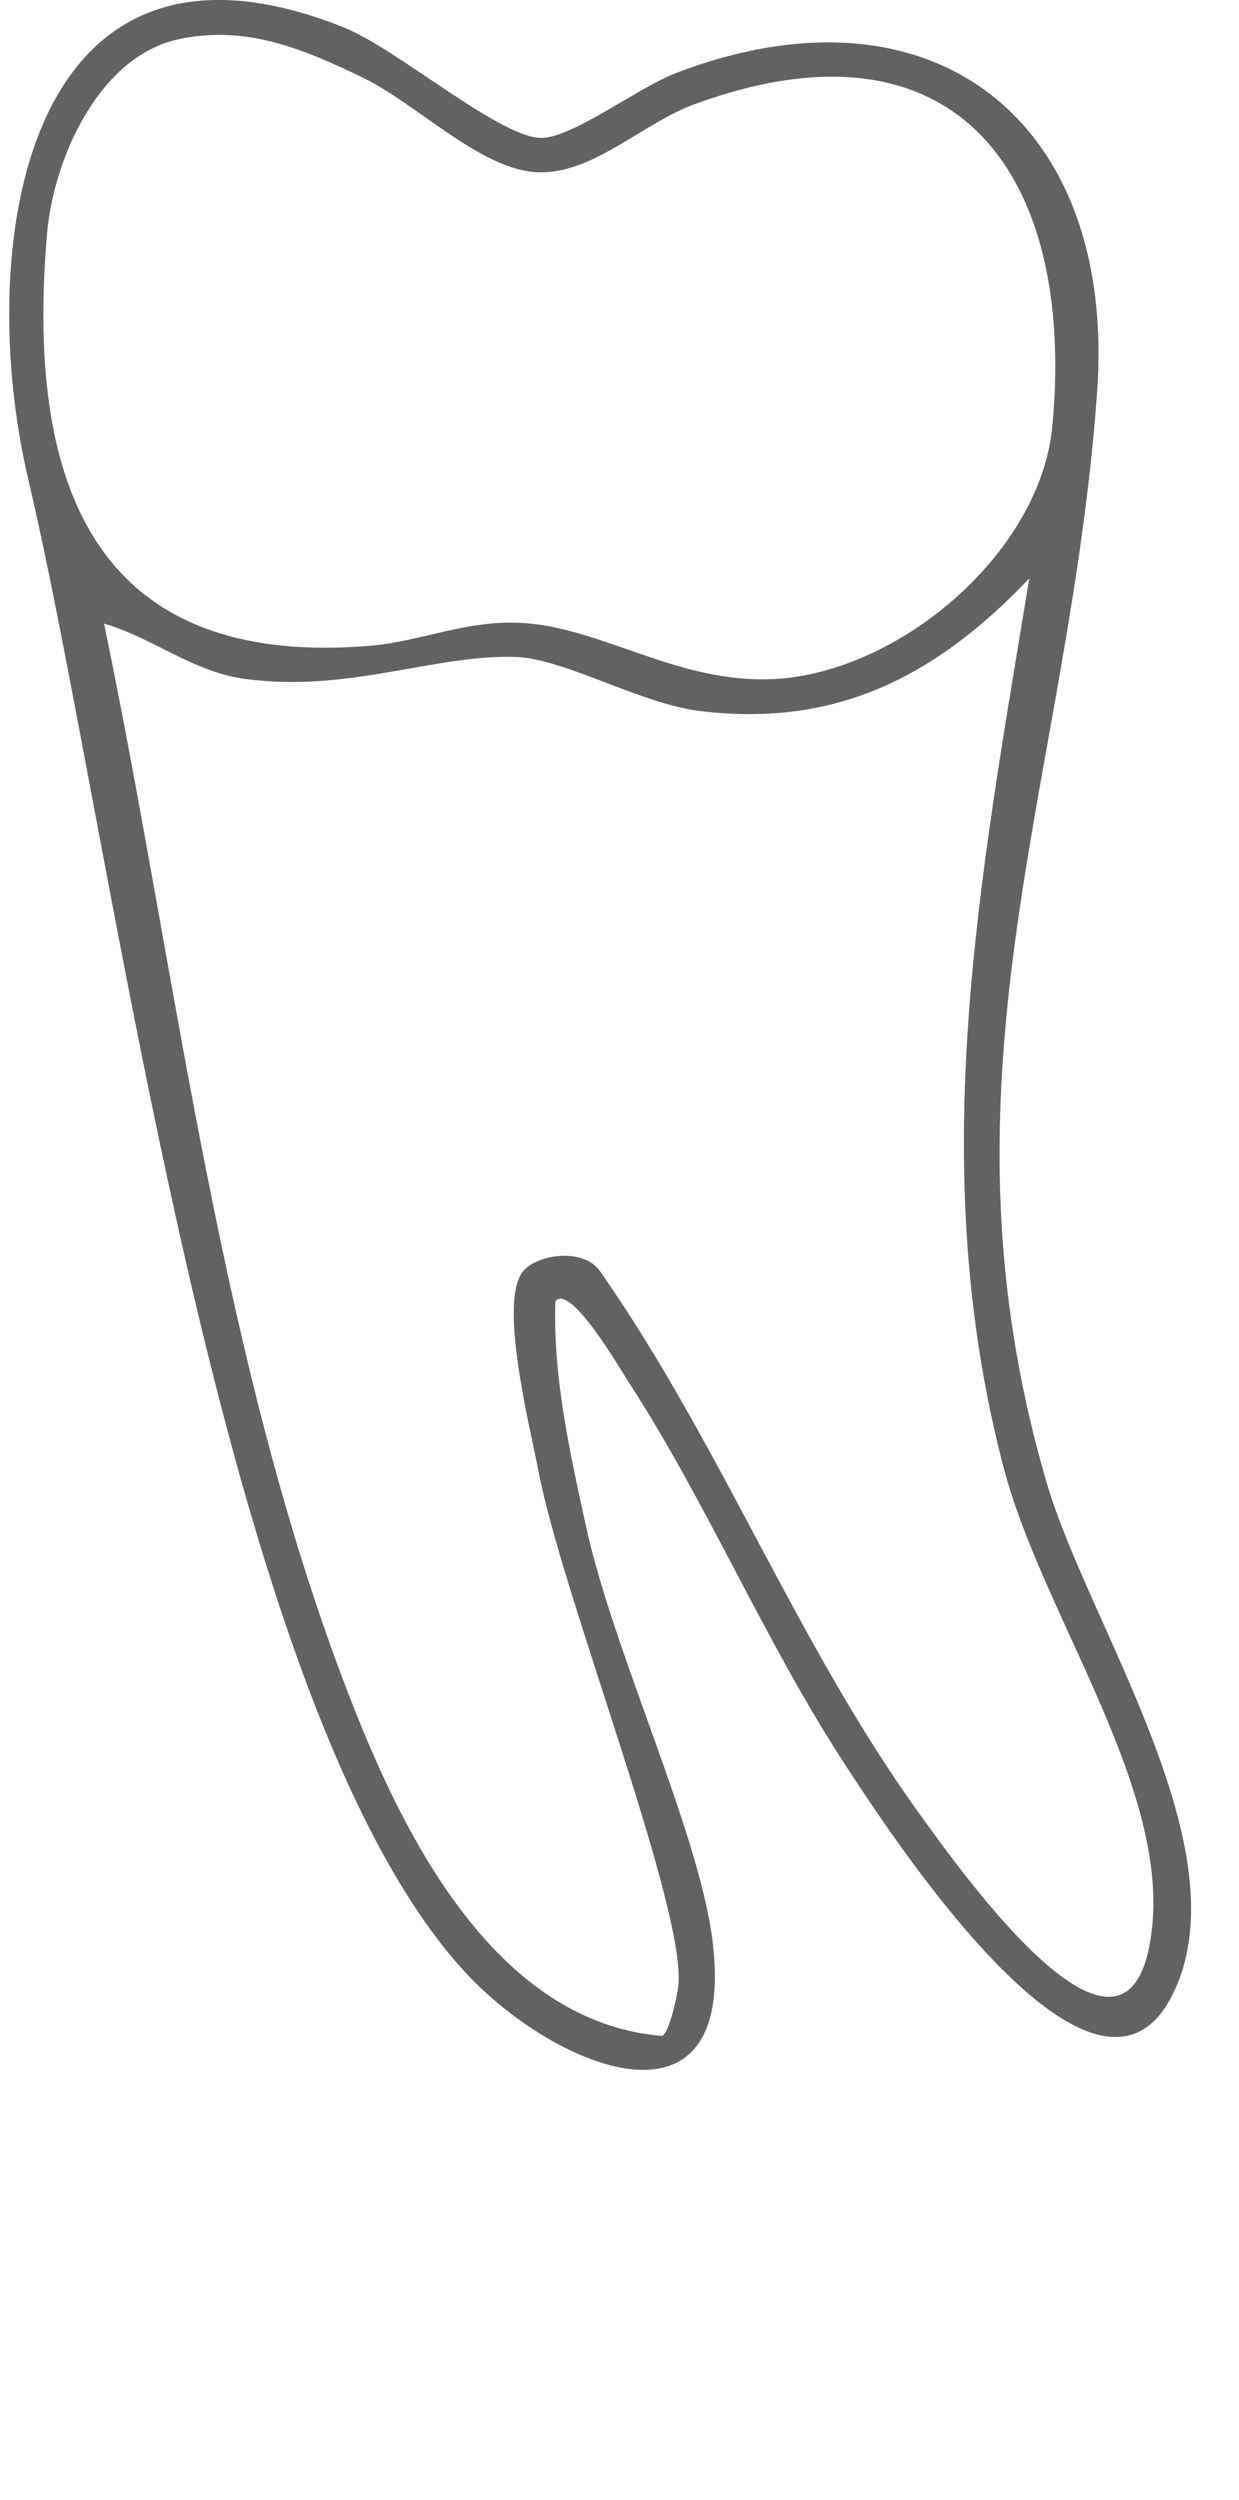 <?xml version="1.0" encoding="UTF-8"?>
<svg id="Layer_1" xmlns="http://www.w3.org/2000/svg" version="1.1" viewBox="0 0 109.78 221.42">
  <!-- Generator: Adobe Illustrator 29.4.0, SVG Export Plug-In . SVG Version: 2.1.0 Build 152)  -->
  <defs>
    <style>
      .st0 {
        fill: #626262;
      }
    </style>
  </defs>
  <path class="st0" d="M49.21,115.22c-.23,6.67,1.27,13.32,2.68,19.81,2.44,11.28,9.99,27.02,11.23,36.77,2.31,18.16-13.97,11.44-21.88,2.89C19.25,150.9,10.31,75.67,2.5,42.43-2.33,21.86,2.11-8.92,30.49,2.44c4.64,1.86,13.51,9.52,17.3,9.77,2.72.18,8.68-4.44,12.15-5.76,22.74-8.67,38.99,4.31,37.27,28.25-2.47,34.44-15.03,60.36-4.5,96.52,3.69,12.67,17.41,32.52,11.26,45.27-6.89,14.28-25.5-14.72-29.18-20.35-7.05-10.81-12.25-23.26-19.16-33.84-.61-.93-5.07-8.66-6.42-7.07h0ZM15.93,3.45c-7.13,1.46-11.19,10.58-11.76,17.23-1.85,21.52,3.68,38.54,28.52,36.52,4.78-.39,8.8-2.43,14.01-2,6.9.57,13.57,5.35,21.84,4.94,11.08-.54,23.64-11.13,24.7-22.39,2.1-22.2-8.42-36.97-31.57-28.57-4.78,1.73-9.04,6.2-13.92,6.08-5.11-.13-10.77-6.07-15.67-8.42-5.18-2.49-10.19-4.62-16.15-3.39ZM46.45,112.46c1.53-1.52,5.48-1.88,6.79.23,10.6,15.17,17.34,32.82,28.15,47.84,4.13,5.73,19,26.59,20.7,10.07,1.3-12.66-9.81-27.82-13.16-40.6-7.02-26.79-2.11-52.11,2.27-78.78-8.16,8.58-17.02,13.26-29.24,11.74-5.24-.65-11.99-4.65-16.28-4.78-7.18-.23-14.74,3.16-23.88,1.96-4.74-.62-8.23-3.66-12.58-4.91,6.55,31.51,10.31,66.24,22.23,96.26,4.75,11.95,12.85,27.63,27.18,28.81.65-.09,1.46-3.86,1.5-4.71.38-7.38-10.36-34.42-12.43-45.35-.7-3.71-3.67-15.35-1.24-17.77h0Z"/>
</svg>